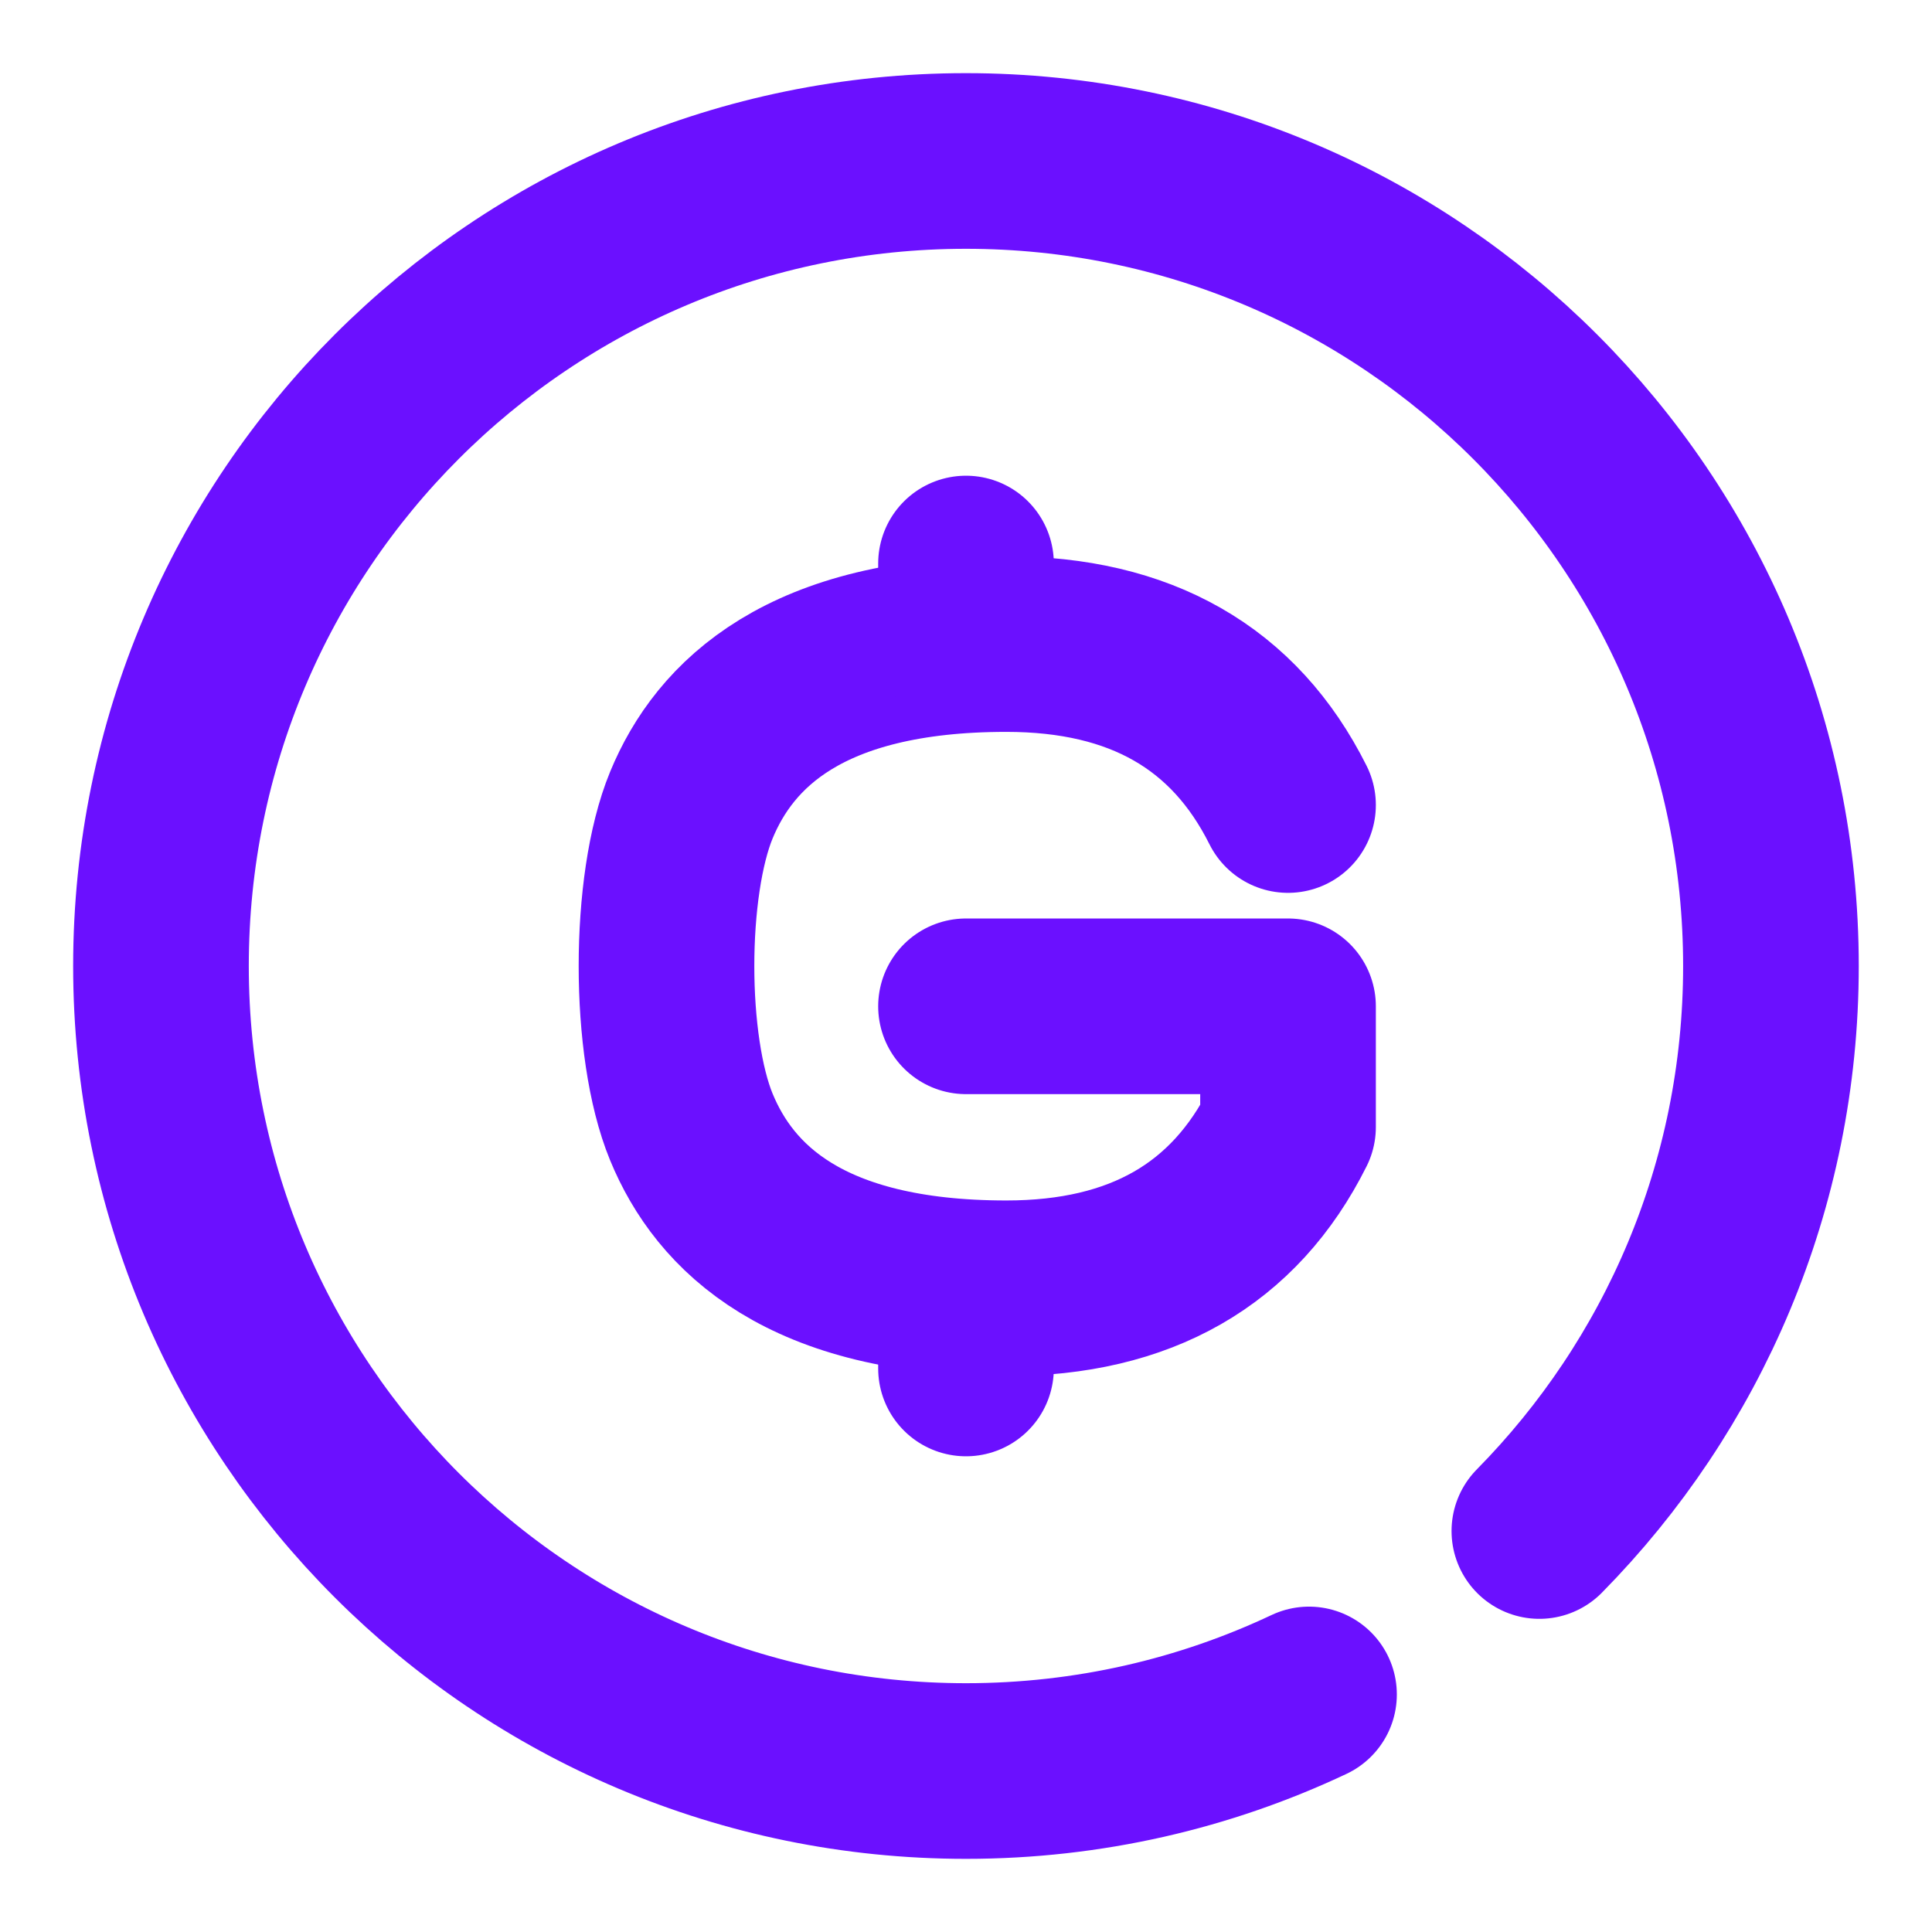 <?xml version="1.0" encoding="iso-8859-1"?>
<!-- Generator: Adobe Illustrator 23.0.1, SVG Export Plug-In . SVG Version: 6.00 Build 0)  -->
<svg version="1.1" id="&#x56FE;&#x5C42;_1" xmlns="http://www.w3.org/2000/svg" xmlns:xlink="http://www.w3.org/1999/xlink" x="0px"
     y="0px" viewBox="0 0 22 22" style="enable-background:new 0 0 22 22;" xml:space="preserve">
<g>
	<g>
		<defs>
			<rect id="SVGID_1_" width="22" height="22"/>
		</defs>
        <clipPath id="SVGID_2_">
			<use xlink:href="#SVGID_1_" style="overflow:visible;"/>
		</clipPath>

        <path style="clip-path:url(#SVGID_2_);fill:none;stroke:#6b10ff;stroke-width:2;stroke-linecap:round;stroke-linejoin:round;stroke-miterlimit:10;" d="
			M17.529,17.434c1.631-1.655,2.637-3.927,2.637-6.434c0-5.063-4.104-9.167-9.167-9.167S1.833,5.937,1.833,11
			S5.937,20.167,11,20.167c1.397,0,2.721-0.313,3.906-0.872"/>
	</g>
    <g>
		<defs>
			<rect id="SVGID_3_" width="22" height="22"/>
		</defs>
        <clipPath id="SVGID_4_">
			<use xlink:href="#SVGID_3_" style="overflow:visible;"/>
		</clipPath>

        <path style="clip-path:url(#SVGID_4_);fill:none;stroke:#6b10ff;stroke-width:2;stroke-linecap:round;stroke-linejoin:round;stroke-miterlimit:10;" d="
			M14.667,9.167c-0.611-1.222-1.68-1.833-3.208-1.833c-2.292,0-3.208,0.917-3.586,1.833c-0.378,0.917-0.378,2.75,0,3.667
			c0.378,0.917,1.294,1.836,3.586,1.836c1.528,0,2.597-0.612,3.208-1.836v-1.375H11"/>
	</g>
    <g>
		<defs>
			<rect id="SVGID_5_" width="22" height="22"/>
		</defs>
        <clipPath id="SVGID_6_">
			<use xlink:href="#SVGID_5_" style="overflow:visible;"/>
		</clipPath>

        <line style="clip-path:url(#SVGID_6_);fill:none;stroke:#6b10ff;stroke-width:2;stroke-linecap:round;stroke-miterlimit:10;" x1="11" y1="7.333" x2="11" y2="6.417"/>
	</g>
    <g>
		<defs>
			<rect id="SVGID_7_" width="22" height="22"/>
		</defs>
        <clipPath id="SVGID_8_">
			<use xlink:href="#SVGID_7_" style="overflow:visible;"/>
		</clipPath>

        <line style="clip-path:url(#SVGID_8_);fill:none;stroke:#6b10ff;stroke-width:2;stroke-linecap:round;stroke-linejoin:round;stroke-miterlimit:10;" x1="11" y1="14.667" x2="11" y2="15.583"/>
	</g>
</g>
</svg>
